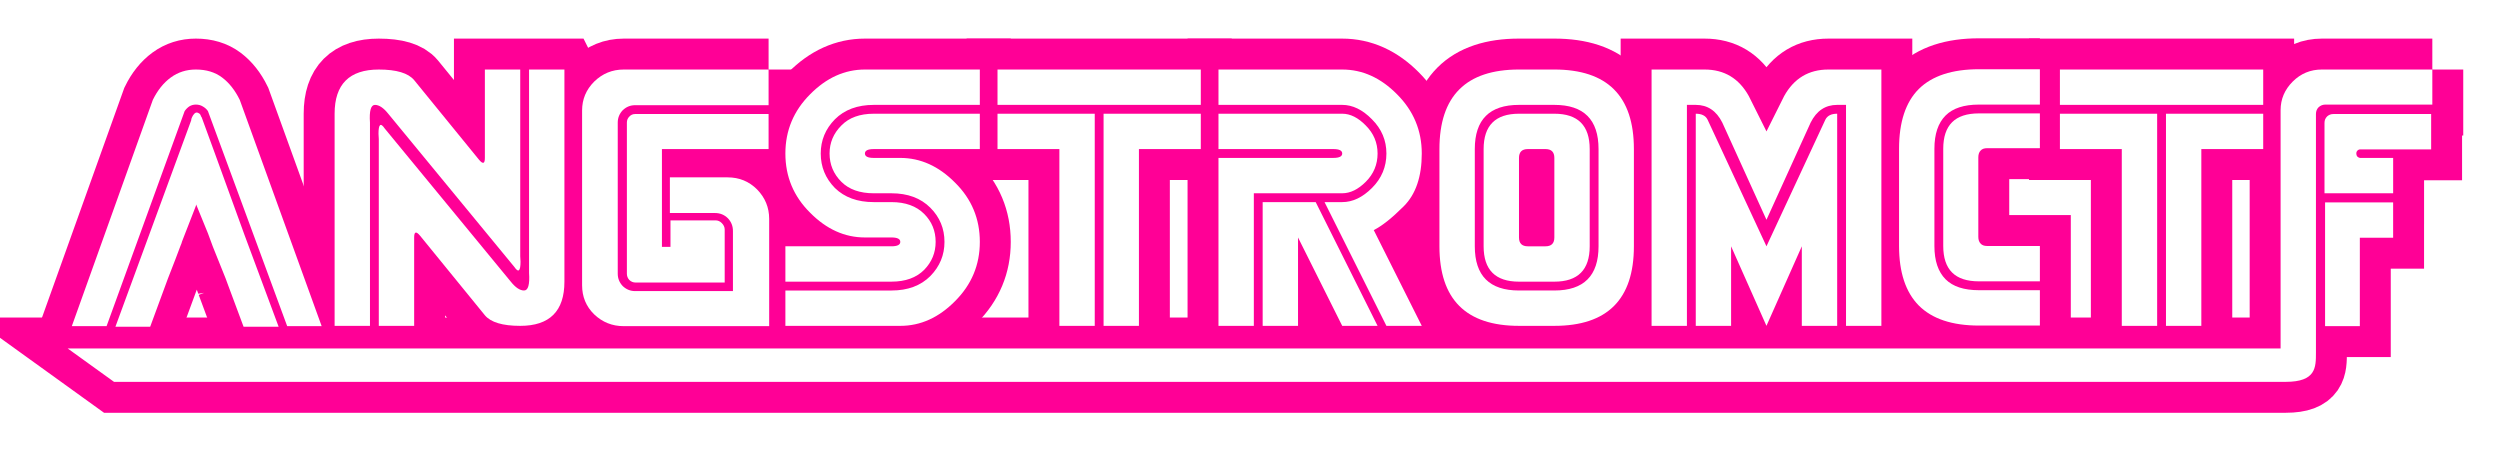 <?xml version="1.0" encoding="UTF-8" standalone="no"?>
<!-- Created with Inkscape (http://www.inkscape.org/) -->

<svg
   xmlns:dc="http://purl.org/dc/elements/1.1/"
   xmlns:cc="http://creativecommons.org/ns#"
   xmlns:rdf="http://www.w3.org/1999/02/22-rdf-syntax-ns#"
   xmlns:svg="http://www.w3.org/2000/svg"
   xmlns="http://www.w3.org/2000/svg"
   xmlns:sodipodi="http://sodipodi.sourceforge.net/DTD/sodipodi-0.dtd"
   xmlns:inkscape="http://www.inkscape.org/namespaces/inkscape"
   width="93.546mm"
   height="16.879mm"
   viewBox="0 0 331.463 59.807"
   id="svg2"
   version="1.1"
   inkscape:version="0.91 r13725"
   sodipodi:docname="logo.svg">
  <defs
     id="defs4">
    <filter
       inkscape:collect="always"
       style="color-interpolation-filters:sRGB"
       id="filter5594"
       x="-0.024"
       width="1.048"
       y="-0.18"
       height="1.36">
      <feGaussianBlur
         inkscape:collect="always"
         stdDeviation="3.106"
         id="feGaussianBlur5596" />
    </filter>
  </defs>
  <sodipodi:namedview
     id="base"
     pagecolor="#000000"
     bordercolor="#666666"
     borderopacity="1.0"
     inkscape:pageopacity="0"
     inkscape:pageshadow="2"
     inkscape:zoom="2.428125"
     inkscape:cx="107.82694"
     inkscape:cy="-3.9160922"
     inkscape:document-units="px"
     inkscape:current-layer="layer1"
     showgrid="false"
     fit-margin-top="0"
     fit-margin-left="0"
     fit-margin-right="0"
     fit-margin-bottom="0"
     inkscape:window-width="1920"
     inkscape:window-height="985"
     inkscape:window-x="0"
     inkscape:window-y="24"
     inkscape:window-maximized="1">
    <inkscape:grid
       type="xygrid"
       id="grid5485"
       originx="-23.787"
       originy="-823.043" />
  </sodipodi:namedview>
  <g
     inkscape:label="Layer 1"
     inkscape:groupmode="layer"
     id="layer1"
     transform="translate(-23.787,-169.512)">
    <g
       style="font-style:normal;font-variant:normal;font-weight:normal;font-stretch:normal;font-size:40px;line-height:125%;font-family:'mr robot';-inkscape-font-specification:'mr robot';letter-spacing:0px;word-spacing:0px;fill:none;fill-opacity:1;stroke:#ff0096;stroke-width:8.2;stroke-linecap:butt;stroke-linejoin:miter;stroke-miterlimit:4;stroke-dasharray:none;stroke-opacity:1;filter:url(#filter5594)"
       id="text4136-1"
       transform="translate(-62.985,-103.277)">
      <g
         id="g5526-6"
         style="fill:none;fill-opacity:1;stroke:#ff0096;stroke-width:8.2;stroke-miterlimit:4;stroke-dasharray:none;stroke-opacity:1">
        <path
           style="fill:none;fill-opacity:1;stroke:#ff0096;stroke-width:8.2;stroke-miterlimit:4;stroke-dasharray:none;stroke-opacity:1"
           inkscape:connector-curvature="0"
           id="path4141-2"
           d="m 129.418,316.031 q -1.523,0 -4.57,0 -3.516,-9.531 -10.508,-28.516 -0.273,-0.391 -0.703,-0.625 -0.391,-0.234 -0.898,-0.234 -0.469,0 -0.859,0.234 -0.352,0.234 -0.625,0.625 -3.438,9.492 -10.352,28.516 -1.523,0 -4.609,0 3.594,-10 10.742,-30 0.938,-1.914 2.383,-2.969 1.445,-1.055 3.32,-1.055 2.07,0 3.477,1.055 1.406,1.055 2.344,2.969 3.633,10 10.859,30 z m -12.461,-5.586 q -0.078,-0.234 -0.273,-0.742 -0.547,-1.406 -1.68,-4.18 -0.234,-0.625 -0.664,-1.797 -0.508,-1.289 -1.562,-3.828 0,0.039 -0.039,0.195 -0.625,1.562 -1.836,4.727 -0.039,0.195 -0.195,0.547 -0.547,1.484 -1.68,4.375 -0.781,2.109 -2.344,6.367 -1.562,0 -4.609,0 3.359,-9.141 10.039,-27.344 0.039,-0.117 0.039,-0.234 0.039,-0.078 0.078,-0.195 0.117,-0.273 0.273,-0.43 0.156,-0.195 0.352,-0.195 0.156,0 0.312,0.117 0.156,0.078 0.234,0.312 0,0 0,0.039 0,0 0.039,0.039 0,0.078 0.039,0.117 0,0 0,-0.039 0,-0.039 0,-0.039 0.586,1.602 1.758,4.805 1.328,3.633 3.945,10.859 1.523,4.062 4.531,12.188 -1.328,0 -3.984,0 -0.195,0 -0.664,0 -0.703,-1.914 -2.109,-5.664 z" />
        <path
           style="fill:none;fill-opacity:1;stroke:#ff0096;stroke-width:8.2;stroke-miterlimit:4;stroke-dasharray:none;stroke-opacity:1"
           inkscape:connector-curvature="0"
           id="path4143-0"
           d="m 131.136,315.992 q 0,-2.422 0,-9.727 0,-4.609 0,-18.398 0,-5.859 5.859,-5.859 3.516,0 4.688,1.406 2.852,3.516 8.594,10.547 0.781,0.938 0.781,-0.234 0,-3.906 0,-11.719 1.172,0 4.688,0 0,6.172 0,24.766 0.039,0.391 0.039,0.703 0,1.914 -0.82,0.703 -5.586,-6.758 -16.719,-20.312 -0.938,-1.172 -1.758,-1.172 -0.82,0 -0.664,2.344 0,8.984 0,26.953 -1.172,0 -4.688,0 z m 30.469,-33.984 q 0,7.031 0,28.125 0,5.859 -5.859,5.859 -3.516,0 -4.688,-1.406 -2.852,-3.516 -8.594,-10.547 -0.781,-0.938 -0.781,0.234 0,3.906 0,11.719 -1.172,0 -4.688,0 0,-6.172 0,-24.766 -0.039,-0.391 -0.039,-0.703 0,-1.914 0.82,-0.703 5.586,6.758 16.719,20.312 0.938,1.172 1.758,1.172 0.82,0 0.664,-2.344 0,-8.984 0,-26.953 1.172,0 4.688,0 z" />
        <path
           style="fill:none;fill-opacity:1;stroke:#ff0096;stroke-width:8.2;stroke-miterlimit:4;stroke-dasharray:none;stroke-opacity:1"
           inkscape:connector-curvature="0"
           id="path4145-22"
           d="m 170.98,287.906 q 5.898,0 17.695,0 0,1.562 0,4.648 -4.727,0 -14.141,0 0,4.336 0,12.969 0.352,0 1.133,0 0,-1.172 0,-3.516 1.992,0 5.977,0 0.469,0 0.82,0.352 0.391,0.391 0.391,0.859 0,0.781 0,2.305 0,0.352 0,1.094 0,1.211 0,3.633 -3.945,0 -11.797,0 -0.508,0 -0.859,-0.352 -0.312,-0.352 -0.312,-0.82 0,-2.5 0,-7.5 0,-4.18 0,-12.539 0,-0.469 0.312,-0.781 0.312,-0.352 0.781,-0.352 z m 17.695,-5.898 q 0,1.562 0,4.727 -5.898,0 -17.695,0 -0.938,0 -1.641,0.664 -0.664,0.703 -0.664,1.641 0,6.68 0,20.039 0,0.938 0.664,1.641 0.703,0.664 1.641,0.664 4.336,0 12.969,0 0,-2.656 0,-7.969 0,-0.977 -0.664,-1.68 -0.703,-0.703 -1.719,-0.703 -1.992,0 -5.977,0 0,-1.562 0,-4.727 0.195,0 0.547,0 0.625,0 1.914,0 0.781,0 2.305,0 0.078,0 0.078,0 0,0 0,0 0,0 0.039,0 0.039,0 0.039,0 0.898,0 2.734,0 2.305,0 3.906,1.602 1.602,1.641 1.602,3.906 0,1.211 0,3.594 0,0.273 0,0.82 0,0.234 0,0.664 0,1.836 0,5.547 0,1.211 0,3.594 -4.727,0 -14.18,0 -0.078,0 -0.195,0 -0.117,0 -0.195,0 -0.078,0 -0.117,0 -0.039,0 -0.117,0 -1.484,0 -4.492,0 -2.266,0 -3.906,-1.562 -1.602,-1.562 -1.602,-3.867 0,-0.898 0,-2.734 0,0 0,-0.039 0,-0.039 0,-0.039 0,-0.039 0,-0.039 0,-0.039 0,-0.039 0,-0.742 0,-2.227 0,-0.625 0,-1.836 0,-2.227 0,-6.641 0,-0.859 0,-2.617 0,-0.586 0,-1.836 0,-0.742 0,-2.227 0,-0.078 0,-0.078 0,0 0,0 0,0 0,-0.039 0,-0.039 0,-0.039 0,-0.898 0,-2.734 0,-2.227 1.602,-3.828 1.641,-1.602 3.906,-1.602 1.484,0 4.414,0 0.078,0 0.117,0 0.039,0 0.117,0 0.117,0 0.195,0 0.117,0 0.234,0 4.727,0 14.141,0 z" />
        <path
           style="fill:none;fill-opacity:1;stroke:#ff0096;stroke-width:8.2;stroke-miterlimit:4;stroke-dasharray:none;stroke-opacity:1"
           inkscape:connector-curvature="0"
           id="path4147-9"
           d="m 190.902,293.14 q 0,-4.57 3.281,-7.852 3.242,-3.281 7.266,-3.281 5.078,0 15.234,0 0,1.172 0,4.688 -3.516,0 -14.062,0 -3.242,0 -5.156,1.914 -1.875,1.914 -1.875,4.531 0,2.656 1.875,4.57 1.914,1.875 5.156,1.875 0.781,0 2.344,0 2.773,0 4.336,1.562 1.523,1.523 1.523,3.711 0,2.148 -1.523,3.711 -1.562,1.562 -4.336,1.562 -4.688,0 -14.062,0 0,-0.82 0,-3.281 0,-0.352 0,-1.406 3.516,0 14.062,0 1.172,0 1.172,-0.586 0,-0.586 -1.172,-0.586 -1.172,0 -3.516,0 -4.023,0 -7.266,-3.281 -3.281,-3.242 -3.281,-7.852 z m 5.859,0 q 0,-2.148 1.562,-3.711 1.523,-1.562 4.297,-1.562 4.688,0 14.062,0 0,1.172 0,4.688 -3.516,0 -14.062,0 -1.172,0 -1.172,0.586 0,0.586 1.172,0.586 1.172,0 3.516,0 4.023,0 7.266,3.281 3.281,3.242 3.281,7.852 0,4.57 -3.281,7.852 -3.242,3.281 -7.266,3.281 -5.078,0 -15.234,0 0,-0.82 0,-3.281 0,-0.352 0,-1.406 3.516,0 14.062,0 3.242,0 5.156,-1.914 1.875,-1.914 1.875,-4.531 0,-2.656 -1.875,-4.531 -1.914,-1.914 -5.156,-1.914 -0.781,0 -2.344,0 -2.773,0 -4.297,-1.523 -1.562,-1.562 -1.562,-3.75 z" />
        <path
           style="fill:none;fill-opacity:1;stroke:#ff0096;stroke-width:8.2;stroke-miterlimit:4;stroke-dasharray:none;stroke-opacity:1"
           inkscape:connector-curvature="0"
           id="path4149-7"
           d="m 219.027,282.007 q 0,0.352 0,1.406 0,0.82 0,3.281 6.719,0 26.953,0 0,-1.172 0,-4.688 -6.758,0 -26.953,0 z m 0,5.859 q 0,0.352 0,1.406 0,0.82 0,3.281 2.031,0 8.203,0 0,5.859 0,23.438 1.172,0 4.688,0 0,-7.031 0,-28.125 -3.242,0 -12.891,0 z m 14.062,28.125 q 1.172,0 4.688,0 0,-5.859 0,-23.438 2.031,0 8.203,0 0,-1.172 0,-4.688 -3.242,0 -12.891,0 0,7.031 0,28.125 z" />
        <path
           style="fill:none;fill-opacity:1;stroke:#ff0096;stroke-width:8.2;stroke-miterlimit:4;stroke-dasharray:none;stroke-opacity:1"
           inkscape:connector-curvature="0"
           id="path4151-4"
           d="m 275.277,293.14 q 0,4.609 -2.383,6.992 -2.344,2.344 -3.984,3.164 2.109,4.219 6.367,12.695 -1.172,0 -4.688,0 -2.07,-4.102 -8.203,-16.406 0.586,0 2.344,0 2.07,0 3.945,-1.875 1.914,-1.914 1.914,-4.57 0,-2.617 -1.914,-4.531 -1.875,-1.914 -3.945,-1.914 -5.469,0 -16.406,0 0,-0.82 0,-3.281 0,-0.352 0,-1.406 4.102,0 16.406,0 4.023,0 7.266,3.281 3.281,3.281 3.281,7.852 z m -5.859,0 q 0,2.188 -1.562,3.75 -1.523,1.523 -3.125,1.523 -3.906,0 -11.719,0 0,4.414 0,17.578 -1.172,0 -4.688,0 0,-3.906 0,-15.586 0,-1.68 0,-6.68 3.828,0 15.234,0 1.172,0 1.172,-0.586 0,-0.586 -1.172,-0.586 -5.078,0 -15.234,0 0,-1.172 0,-4.688 4.102,0 16.406,0 1.602,0 3.125,1.562 1.562,1.562 1.562,3.711 z m 0,22.852 q -1.172,0 -4.688,0 -1.445,-2.93 -5.859,-11.719 0,2.93 0,11.719 -1.172,0 -4.688,0 0,-1.016 0,-4.102 0,-3.086 0,-12.305 1.758,0 7.031,0 2.031,4.102 8.203,16.406 z" />
        <path
           style="fill:none;fill-opacity:1;stroke:#ff0096;stroke-width:8.2;stroke-miterlimit:4;stroke-dasharray:none;stroke-opacity:1"
           inkscape:connector-curvature="0"
           id="path4153-3"
           d="m 303.402,292.554 q 0,3.203 0,12.891 0,10.547 -10.547,10.547 -1.562,0 -4.688,0 -10.547,0 -10.547,-10.547 0,-1.836 0,-5.469 0,-1.875 0,-7.422 0,-10.547 10.547,-10.547 1.562,0 4.688,0 10.547,0 10.547,10.547 z m -5.859,0 q 0,3.203 0,12.891 0,4.688 -4.688,4.688 -1.562,0 -4.688,0 -4.688,0 -4.688,-4.688 0,-1.094 0,-3.242 0,-2.383 0,-9.648 0,-4.688 4.688,-4.688 1.562,0 4.688,0 4.688,0 4.688,4.688 z m 1.172,0 q 0,-5.859 -5.859,-5.859 -1.562,0 -4.688,0 -5.859,0 -5.859,5.859 0,4.297 0,12.891 0,5.859 5.859,5.859 1.562,0 4.688,0 5.859,0 5.859,-5.859 0,-4.297 0,-12.891 z m -5.859,1.172 q 0,-1.172 -1.172,-1.172 -0.781,0 -2.344,0 -1.172,0 -1.172,1.172 0,3.516 0,10.547 0,1.172 1.172,1.172 0.781,0 2.344,0 1.172,0 1.172,-1.172 0,-3.516 0,-10.547 z" />
        <path
           style="fill:none;fill-opacity:1;stroke:#ff0096;stroke-width:8.2;stroke-miterlimit:4;stroke-dasharray:none;stroke-opacity:1"
           inkscape:connector-curvature="0"
           id="path4155-5"
           d="m 305.746,315.992 q 0,-5.938 0,-23.789 0,-2.539 0,-10.195 1.758,0 7.031,0 3.906,0 5.859,3.516 0.781,1.562 2.344,4.688 0.586,-1.172 2.344,-4.688 1.953,-3.516 5.859,-3.516 2.344,0 7.031,0 0,8.477 0,33.984 -1.172,0 -4.688,0 0,-7.344 0,-29.297 -0.273,0 -1.172,0 -2.344,0 -3.516,2.344 -1.953,4.297 -5.859,12.891 -1.445,-3.203 -5.859,-12.891 -1.172,-2.344 -3.516,-2.344 -0.391,0 -1.172,0 0,7.305 0,29.297 -1.172,0 -4.688,0 z m 5.859,0 q 0,-1.914 0,-7.617 0,-5.117 0,-20.508 1.172,0 1.562,0.781 2.617,5.586 7.812,16.797 1.953,-4.219 7.812,-16.797 0.391,-0.781 1.562,-0.781 0,9.375 0,28.125 -1.172,0 -4.688,0 0,-2.656 0,-10.547 -1.172,2.617 -4.688,10.547 -1.172,-2.656 -4.688,-10.547 0,2.617 0,10.547 -1.172,0 -4.688,0 z" />
        <path
           style="fill:none;fill-opacity:1;stroke:#ff0096;stroke-width:8.2;stroke-miterlimit:4;stroke-dasharray:none;stroke-opacity:1"
           inkscape:connector-curvature="0"
           id="path4157-6"
           d="m 349.144,287.827 q 2.695,0 8.086,0 0,1.562 0,4.609 -2.305,0 -6.992,0 -0.586,0 -0.859,0.312 -0.312,0.312 -0.312,0.898 0,3.516 0,10.547 0,0.586 0.312,0.898 0.273,0.312 0.859,0.312 2.344,0 6.992,0 0,1.562 0,4.688 -2.695,0 -8.086,0 -2.383,0 -3.555,-1.172 -1.172,-1.172 -1.172,-3.516 0,-1.602 0,-4.844 0,-2.695 0,-8.047 0,-2.344 1.172,-3.516 1.172,-1.172 3.555,-1.172 z m 8.086,-5.859 q 0,1.562 0,4.688 -2.695,0 -8.086,0 -2.969,0 -4.414,1.445 -1.484,1.484 -1.484,4.414 0,4.297 0,12.891 0,2.93 1.484,4.414 1.445,1.445 4.414,1.445 2.695,0 8.086,0 0,1.562 0,4.688 -2.695,0 -8.086,0 -5.312,0 -7.969,-2.656 -2.617,-2.656 -2.617,-7.891 0,-2.344 0,-7.07 0,-1.914 0,-5.82 0,-5.312 2.617,-7.93 2.656,-2.617 7.969,-2.617 2.695,0 8.086,0 z" />
        <path
           style="fill:none;fill-opacity:1;stroke:#ff0096;stroke-width:8.2;stroke-miterlimit:4;stroke-dasharray:none;stroke-opacity:1"
           inkscape:connector-curvature="0"
           id="path4159-1"
           d="m 359.886,282.007 q 0,0.352 0,1.406 0,0.82 0,3.281 6.719,0 26.953,0 0,-1.172 0,-4.688 -6.758,0 -26.953,0 z m 0,5.859 q 0,0.352 0,1.406 0,0.82 0,3.281 2.031,0 8.203,0 0,5.859 0,23.438 1.172,0 4.688,0 0,-7.031 0,-28.125 -3.242,0 -12.891,0 z m 14.062,28.125 q 1.172,0 4.688,0 0,-5.859 0,-23.438 2.031,0 8.203,0 0,-1.172 0,-4.688 -3.242,0 -12.891,0 0,7.031 0,28.125 z" />
        <path
           sodipodi:nodetypes="cccccccccscscccccccccccccssscccccccccccssscccccccscscc"
           style="fill:none;fill-opacity:1;stroke:#ff0096;stroke-width:8.2;stroke-miterlimit:4;stroke-dasharray:none;stroke-opacity:1"
           inkscape:connector-curvature="0"
           id="path4161-4"
           d="m 395.043,299.624 9.023,0 0,4.688 -4.414,0 0,11.719 -4.609,0 z m 14.219,-17.617 0,4.648 -14.18,0 c -0.339,0 -0.638,0.117 -0.898,0.352 -0.234,0.234 -0.352,0.534 -0.352,0.898 l 0,31.636 c 0,1.95 0.02,3.876 -4.015,3.876 l -287.928,0 -6.143,-4.427 293.399,0 0,-18.233 0,-6.406 0,-1.836 0,-2.227 0,-0.078 0,0 0,-0.039 0,-0.039 0,-2.734 c 0,-1.458 0.534,-2.721 1.602,-3.789 1.068,-1.068 2.357,-1.602 3.867,-1.602 l 4.414,0 0.117,0 0.078,0 0.234,0 0.195,0 9.609,0 z m -0.156,5.898 0,4.688 -5.039,0 -3.281,0 -1.055,0 c -0.156,0 -0.286,0.052 -0.391,0.156 -0.104,0.104 -0.156,0.234 -0.156,0.391 0,0.156 0.039,0.286 0.117,0.391 0.104,0.104 0.221,0.169 0.352,0.195 l 4.414,0 0,4.688 -9.102,0 0,-3.594 0,-3.633 0,-2.109 c 0,-0.339 0.117,-0.625 0.352,-0.859 0.234,-0.208 0.508,-0.312 0.82,-0.312 l 2.031,0 z" />
      </g>
    </g>
    <g
       style="font-style:normal;font-variant:normal;font-weight:normal;font-stretch:normal;font-size:40px;line-height:125%;font-family:'mr robot';-inkscape-font-specification:'mr robot';letter-spacing:0px;word-spacing:0px;fill:#ffffff;fill-opacity:1;stroke:none;stroke-width:0;stroke-linecap:butt;stroke-linejoin:miter;stroke-miterlimit:4;stroke-dasharray:none;stroke-opacity:1"
       id="text4136"
       transform="translate(-62.985,-103.277)">
      <g
         id="g5526">
        <path
           style="fill:#ffffff;fill-opacity:1;stroke:none;stroke-width:0;stroke-miterlimit:4;stroke-dasharray:none;stroke-opacity:1"
           inkscape:connector-curvature="0"
           id="path4141"
           d="m 129.418,316.031 q -1.523,0 -4.57,0 -3.516,-9.531 -10.508,-28.516 -0.273,-0.391 -0.703,-0.625 -0.391,-0.234 -0.898,-0.234 -0.469,0 -0.859,0.234 -0.352,0.234 -0.625,0.625 -3.438,9.492 -10.352,28.516 -1.523,0 -4.609,0 3.594,-10 10.742,-30 0.938,-1.914 2.383,-2.969 1.445,-1.055 3.32,-1.055 2.07,0 3.477,1.055 1.406,1.055 2.344,2.969 3.633,10 10.859,30 z m -12.461,-5.586 q -0.078,-0.234 -0.273,-0.742 -0.547,-1.406 -1.68,-4.18 -0.234,-0.625 -0.664,-1.797 -0.508,-1.289 -1.562,-3.828 0,0.039 -0.039,0.195 -0.625,1.562 -1.836,4.727 -0.039,0.195 -0.195,0.547 -0.547,1.484 -1.68,4.375 -0.781,2.109 -2.344,6.367 -1.562,0 -4.609,0 3.359,-9.141 10.039,-27.344 0.039,-0.117 0.039,-0.234 0.039,-0.078 0.078,-0.195 0.117,-0.273 0.273,-0.43 0.156,-0.195 0.352,-0.195 0.156,0 0.312,0.117 0.156,0.078 0.234,0.312 0,0 0,0.039 0,0 0.039,0.039 0,0.078 0.039,0.117 0,0 0,-0.039 0,-0.039 0,-0.039 0.586,1.602 1.758,4.805 1.328,3.633 3.945,10.859 1.523,4.062 4.531,12.188 -1.328,0 -3.984,0 -0.195,0 -0.664,0 -0.703,-1.914 -2.109,-5.664 z" />
        <path
           style="fill:#ffffff;fill-opacity:1;stroke:none;stroke-width:0;stroke-miterlimit:4;stroke-dasharray:none;stroke-opacity:1"
           inkscape:connector-curvature="0"
           id="path4143"
           d="m 131.136,315.992 q 0,-2.422 0,-9.727 0,-4.609 0,-18.398 0,-5.859 5.859,-5.859 3.516,0 4.688,1.406 2.852,3.516 8.594,10.547 0.781,0.938 0.781,-0.234 0,-3.906 0,-11.719 1.172,0 4.688,0 0,6.172 0,24.766 0.039,0.391 0.039,0.703 0,1.914 -0.82,0.703 -5.586,-6.758 -16.719,-20.312 -0.938,-1.172 -1.758,-1.172 -0.82,0 -0.664,2.344 0,8.984 0,26.953 -1.172,0 -4.688,0 z m 30.469,-33.984 q 0,7.031 0,28.125 0,5.859 -5.859,5.859 -3.516,0 -4.688,-1.406 -2.852,-3.516 -8.594,-10.547 -0.781,-0.938 -0.781,0.234 0,3.906 0,11.719 -1.172,0 -4.688,0 0,-6.172 0,-24.766 -0.039,-0.391 -0.039,-0.703 0,-1.914 0.82,-0.703 5.586,6.758 16.719,20.312 0.938,1.172 1.758,1.172 0.82,0 0.664,-2.344 0,-8.984 0,-26.953 1.172,0 4.688,0 z" />
        <path
           style="fill:#ffffff;fill-opacity:1;stroke:none;stroke-width:0;stroke-miterlimit:4;stroke-dasharray:none;stroke-opacity:1"
           inkscape:connector-curvature="0"
           id="path4145"
           d="m 170.98,287.906 q 5.898,0 17.695,0 0,1.562 0,4.648 -4.727,0 -14.141,0 0,4.336 0,12.969 0.352,0 1.133,0 0,-1.172 0,-3.516 1.992,0 5.977,0 0.469,0 0.82,0.352 0.391,0.391 0.391,0.859 0,0.781 0,2.305 0,0.352 0,1.094 0,1.211 0,3.633 -3.945,0 -11.797,0 -0.508,0 -0.859,-0.352 -0.312,-0.352 -0.312,-0.82 0,-2.5 0,-7.5 0,-4.18 0,-12.539 0,-0.469 0.312,-0.781 0.312,-0.352 0.781,-0.352 z m 17.695,-5.898 q 0,1.562 0,4.727 -5.898,0 -17.695,0 -0.938,0 -1.641,0.664 -0.664,0.703 -0.664,1.641 0,6.68 0,20.039 0,0.938 0.664,1.641 0.703,0.664 1.641,0.664 4.336,0 12.969,0 0,-2.656 0,-7.969 0,-0.977 -0.664,-1.68 -0.703,-0.703 -1.719,-0.703 -1.992,0 -5.977,0 0,-1.562 0,-4.727 0.195,0 0.547,0 0.625,0 1.914,0 0.781,0 2.305,0 0.078,0 0.078,0 0,0 0,0 0,0 0.039,0 0.039,0 0.039,0 0.898,0 2.734,0 2.305,0 3.906,1.602 1.602,1.641 1.602,3.906 0,1.211 0,3.594 0,0.273 0,0.82 0,0.234 0,0.664 0,1.836 0,5.547 0,1.211 0,3.594 -4.727,0 -14.18,0 -0.078,0 -0.195,0 -0.117,0 -0.195,0 -0.078,0 -0.117,0 -0.039,0 -0.117,0 -1.484,0 -4.492,0 -2.266,0 -3.906,-1.562 -1.602,-1.562 -1.602,-3.867 0,-0.898 0,-2.734 0,0 0,-0.039 0,-0.039 0,-0.039 0,-0.039 0,-0.039 0,-0.039 0,-0.039 0,-0.742 0,-2.227 0,-0.625 0,-1.836 0,-2.227 0,-6.641 0,-0.859 0,-2.617 0,-0.586 0,-1.836 0,-0.742 0,-2.227 0,-0.078 0,-0.078 0,0 0,0 0,0 0,-0.039 0,-0.039 0,-0.039 0,-0.898 0,-2.734 0,-2.227 1.602,-3.828 1.641,-1.602 3.906,-1.602 1.484,0 4.414,0 0.078,0 0.117,0 0.039,0 0.117,0 0.117,0 0.195,0 0.117,0 0.234,0 4.727,0 14.141,0 z" />
        <path
           style="fill:#ffffff;fill-opacity:1;stroke:none;stroke-width:0;stroke-miterlimit:4;stroke-dasharray:none;stroke-opacity:1"
           inkscape:connector-curvature="0"
           id="path4147"
           d="m 190.902,293.14 q 0,-4.57 3.281,-7.852 3.242,-3.281 7.266,-3.281 5.078,0 15.234,0 0,1.172 0,4.688 -3.516,0 -14.062,0 -3.242,0 -5.156,1.914 -1.875,1.914 -1.875,4.531 0,2.656 1.875,4.57 1.914,1.875 5.156,1.875 0.781,0 2.344,0 2.773,0 4.336,1.562 1.523,1.523 1.523,3.711 0,2.148 -1.523,3.711 -1.562,1.562 -4.336,1.562 -4.688,0 -14.062,0 0,-0.82 0,-3.281 0,-0.352 0,-1.406 3.516,0 14.062,0 1.172,0 1.172,-0.586 0,-0.586 -1.172,-0.586 -1.172,0 -3.516,0 -4.023,0 -7.266,-3.281 -3.281,-3.242 -3.281,-7.852 z m 5.859,0 q 0,-2.148 1.562,-3.711 1.523,-1.562 4.297,-1.562 4.688,0 14.062,0 0,1.172 0,4.688 -3.516,0 -14.062,0 -1.172,0 -1.172,0.586 0,0.586 1.172,0.586 1.172,0 3.516,0 4.023,0 7.266,3.281 3.281,3.242 3.281,7.852 0,4.57 -3.281,7.852 -3.242,3.281 -7.266,3.281 -5.078,0 -15.234,0 0,-0.82 0,-3.281 0,-0.352 0,-1.406 3.516,0 14.062,0 3.242,0 5.156,-1.914 1.875,-1.914 1.875,-4.531 0,-2.656 -1.875,-4.531 -1.914,-1.914 -5.156,-1.914 -0.781,0 -2.344,0 -2.773,0 -4.297,-1.523 -1.562,-1.562 -1.562,-3.75 z" />
        <path
           style="fill:#ffffff;fill-opacity:1;stroke:none;stroke-width:0;stroke-miterlimit:4;stroke-dasharray:none;stroke-opacity:1"
           inkscape:connector-curvature="0"
           id="path4149"
           d="m 219.027,282.007 q 0,0.352 0,1.406 0,0.82 0,3.281 6.719,0 26.953,0 0,-1.172 0,-4.688 -6.758,0 -26.953,0 z m 0,5.859 q 0,0.352 0,1.406 0,0.82 0,3.281 2.031,0 8.203,0 0,5.859 0,23.438 1.172,0 4.688,0 0,-7.031 0,-28.125 -3.242,0 -12.891,0 z m 14.062,28.125 q 1.172,0 4.688,0 0,-5.859 0,-23.438 2.031,0 8.203,0 0,-1.172 0,-4.688 -3.242,0 -12.891,0 0,7.031 0,28.125 z" />
        <path
           style="fill:#ffffff;fill-opacity:1;stroke:none;stroke-width:0;stroke-miterlimit:4;stroke-dasharray:none;stroke-opacity:1"
           inkscape:connector-curvature="0"
           id="path4151"
           d="m 275.277,293.14 q 0,4.609 -2.383,6.992 -2.344,2.344 -3.984,3.164 2.109,4.219 6.367,12.695 -1.172,0 -4.688,0 -2.07,-4.102 -8.203,-16.406 0.586,0 2.344,0 2.07,0 3.945,-1.875 1.914,-1.914 1.914,-4.57 0,-2.617 -1.914,-4.531 -1.875,-1.914 -3.945,-1.914 -5.469,0 -16.406,0 0,-0.82 0,-3.281 0,-0.352 0,-1.406 4.102,0 16.406,0 4.023,0 7.266,3.281 3.281,3.281 3.281,7.852 z m -5.859,0 q 0,2.188 -1.562,3.75 -1.523,1.523 -3.125,1.523 -3.906,0 -11.719,0 0,4.414 0,17.578 -1.172,0 -4.688,0 0,-3.906 0,-15.586 0,-1.68 0,-6.68 3.828,0 15.234,0 1.172,0 1.172,-0.586 0,-0.586 -1.172,-0.586 -5.078,0 -15.234,0 0,-1.172 0,-4.688 4.102,0 16.406,0 1.602,0 3.125,1.562 1.562,1.562 1.562,3.711 z m 0,22.852 q -1.172,0 -4.688,0 -1.445,-2.93 -5.859,-11.719 0,2.93 0,11.719 -1.172,0 -4.688,0 0,-1.016 0,-4.102 0,-3.086 0,-12.305 1.758,0 7.031,0 2.031,4.102 8.203,16.406 z" />
        <path
           style="fill:#ffffff;fill-opacity:1;stroke:none;stroke-width:0;stroke-miterlimit:4;stroke-dasharray:none;stroke-opacity:1"
           inkscape:connector-curvature="0"
           id="path4153"
           d="m 303.402,292.554 q 0,3.203 0,12.891 0,10.547 -10.547,10.547 -1.562,0 -4.688,0 -10.547,0 -10.547,-10.547 0,-1.836 0,-5.469 0,-1.875 0,-7.422 0,-10.547 10.547,-10.547 1.562,0 4.688,0 10.547,0 10.547,10.547 z m -5.859,0 q 0,3.203 0,12.891 0,4.688 -4.688,4.688 -1.562,0 -4.688,0 -4.688,0 -4.688,-4.688 0,-1.094 0,-3.242 0,-2.383 0,-9.648 0,-4.688 4.688,-4.688 1.562,0 4.688,0 4.688,0 4.688,4.688 z m 1.172,0 q 0,-5.859 -5.859,-5.859 -1.562,0 -4.688,0 -5.859,0 -5.859,5.859 0,4.297 0,12.891 0,5.859 5.859,5.859 1.562,0 4.688,0 5.859,0 5.859,-5.859 0,-4.297 0,-12.891 z m -5.859,1.172 q 0,-1.172 -1.172,-1.172 -0.781,0 -2.344,0 -1.172,0 -1.172,1.172 0,3.516 0,10.547 0,1.172 1.172,1.172 0.781,0 2.344,0 1.172,0 1.172,-1.172 0,-3.516 0,-10.547 z" />
        <path
           style="fill:#ffffff;fill-opacity:1;stroke:none;stroke-width:0;stroke-miterlimit:4;stroke-dasharray:none;stroke-opacity:1"
           inkscape:connector-curvature="0"
           id="path4155"
           d="m 305.746,315.992 q 0,-5.938 0,-23.789 0,-2.539 0,-10.195 1.758,0 7.031,0 3.906,0 5.859,3.516 0.781,1.562 2.344,4.688 0.586,-1.172 2.344,-4.688 1.953,-3.516 5.859,-3.516 2.344,0 7.031,0 0,8.477 0,33.984 -1.172,0 -4.688,0 0,-7.344 0,-29.297 -0.273,0 -1.172,0 -2.344,0 -3.516,2.344 -1.953,4.297 -5.859,12.891 -1.445,-3.203 -5.859,-12.891 -1.172,-2.344 -3.516,-2.344 -0.391,0 -1.172,0 0,7.305 0,29.297 -1.172,0 -4.688,0 z m 5.859,0 q 0,-1.914 0,-7.617 0,-5.117 0,-20.508 1.172,0 1.562,0.781 2.617,5.586 7.812,16.797 1.953,-4.219 7.812,-16.797 0.391,-0.781 1.562,-0.781 0,9.375 0,28.125 -1.172,0 -4.688,0 0,-2.656 0,-10.547 -1.172,2.617 -4.688,10.547 -1.172,-2.656 -4.688,-10.547 0,2.617 0,10.547 -1.172,0 -4.688,0 z" />
        <path
           style="fill:#ffffff;fill-opacity:1;stroke:none;stroke-width:0;stroke-miterlimit:4;stroke-dasharray:none;stroke-opacity:1"
           inkscape:connector-curvature="0"
           id="path4157"
           d="m 349.144,287.827 q 2.695,0 8.086,0 0,1.562 0,4.609 -2.305,0 -6.992,0 -0.586,0 -0.859,0.312 -0.312,0.312 -0.312,0.898 0,3.516 0,10.547 0,0.586 0.312,0.898 0.273,0.312 0.859,0.312 2.344,0 6.992,0 0,1.562 0,4.688 -2.695,0 -8.086,0 -2.383,0 -3.555,-1.172 -1.172,-1.172 -1.172,-3.516 0,-1.602 0,-4.844 0,-2.695 0,-8.047 0,-2.344 1.172,-3.516 1.172,-1.172 3.555,-1.172 z m 8.086,-5.859 q 0,1.562 0,4.688 -2.695,0 -8.086,0 -2.969,0 -4.414,1.445 -1.484,1.484 -1.484,4.414 0,4.297 0,12.891 0,2.93 1.484,4.414 1.445,1.445 4.414,1.445 2.695,0 8.086,0 0,1.562 0,4.688 -2.695,0 -8.086,0 -5.312,0 -7.969,-2.656 -2.617,-2.656 -2.617,-7.891 0,-2.344 0,-7.07 0,-1.914 0,-5.82 0,-5.312 2.617,-7.93 2.656,-2.617 7.969,-2.617 2.695,0 8.086,0 z" />
        <path
           style="fill:#ffffff;fill-opacity:1;stroke:none;stroke-width:0;stroke-miterlimit:4;stroke-dasharray:none;stroke-opacity:1"
           inkscape:connector-curvature="0"
           id="path4159"
           d="m 359.886,282.007 q 0,0.352 0,1.406 0,0.82 0,3.281 6.719,0 26.953,0 0,-1.172 0,-4.688 -6.758,0 -26.953,0 z m 0,5.859 q 0,0.352 0,1.406 0,0.82 0,3.281 2.031,0 8.203,0 0,5.859 0,23.438 1.172,0 4.688,0 0,-7.031 0,-28.125 -3.242,0 -12.891,0 z m 14.062,28.125 q 1.172,0 4.688,0 0,-5.859 0,-23.438 2.031,0 8.203,0 0,-1.172 0,-4.688 -3.242,0 -12.891,0 0,7.031 0,28.125 z" />
        <path
           sodipodi:nodetypes="cccccccccscscccccccccccccssscccccccccccssscccccccscscc"
           style="fill:#ffffff;fill-opacity:1;stroke:none;stroke-width:0;stroke-miterlimit:4;stroke-dasharray:none;stroke-opacity:1"
           inkscape:connector-curvature="0"
           id="path4161"
           d="m 395.043,299.624 9.023,0 0,4.688 -4.414,0 0,11.719 -4.609,0 z m 14.219,-17.617 0,4.648 -14.18,0 c -0.339,0 -0.638,0.117 -0.898,0.352 -0.234,0.234 -0.352,0.534 -0.352,0.898 l 0,31.636 c 0,1.95 0.02,3.876 -4.015,3.876 l -287.928,0 -6.143,-4.427 293.399,0 0,-18.233 0,-6.406 0,-1.836 0,-2.227 0,-0.078 0,0 0,-0.039 0,-0.039 0,-2.734 c 0,-1.458 0.534,-2.721 1.602,-3.789 1.068,-1.068 2.357,-1.602 3.867,-1.602 l 4.414,0 0.117,0 0.078,0 0.234,0 0.195,0 9.609,0 z m -0.156,5.898 0,4.688 -5.039,0 -3.281,0 -1.055,0 c -0.156,0 -0.286,0.052 -0.391,0.156 -0.104,0.104 -0.156,0.234 -0.156,0.391 0,0.156 0.039,0.286 0.117,0.391 0.104,0.104 0.221,0.169 0.352,0.195 l 4.414,0 0,4.688 -9.102,0 0,-3.594 0,-3.633 0,-2.109 c 0,-0.339 0.117,-0.625 0.352,-0.859 0.234,-0.208 0.508,-0.312 0.82,-0.312 l 2.031,0 z" />
      </g>
    </g>
  </g>
</svg>
